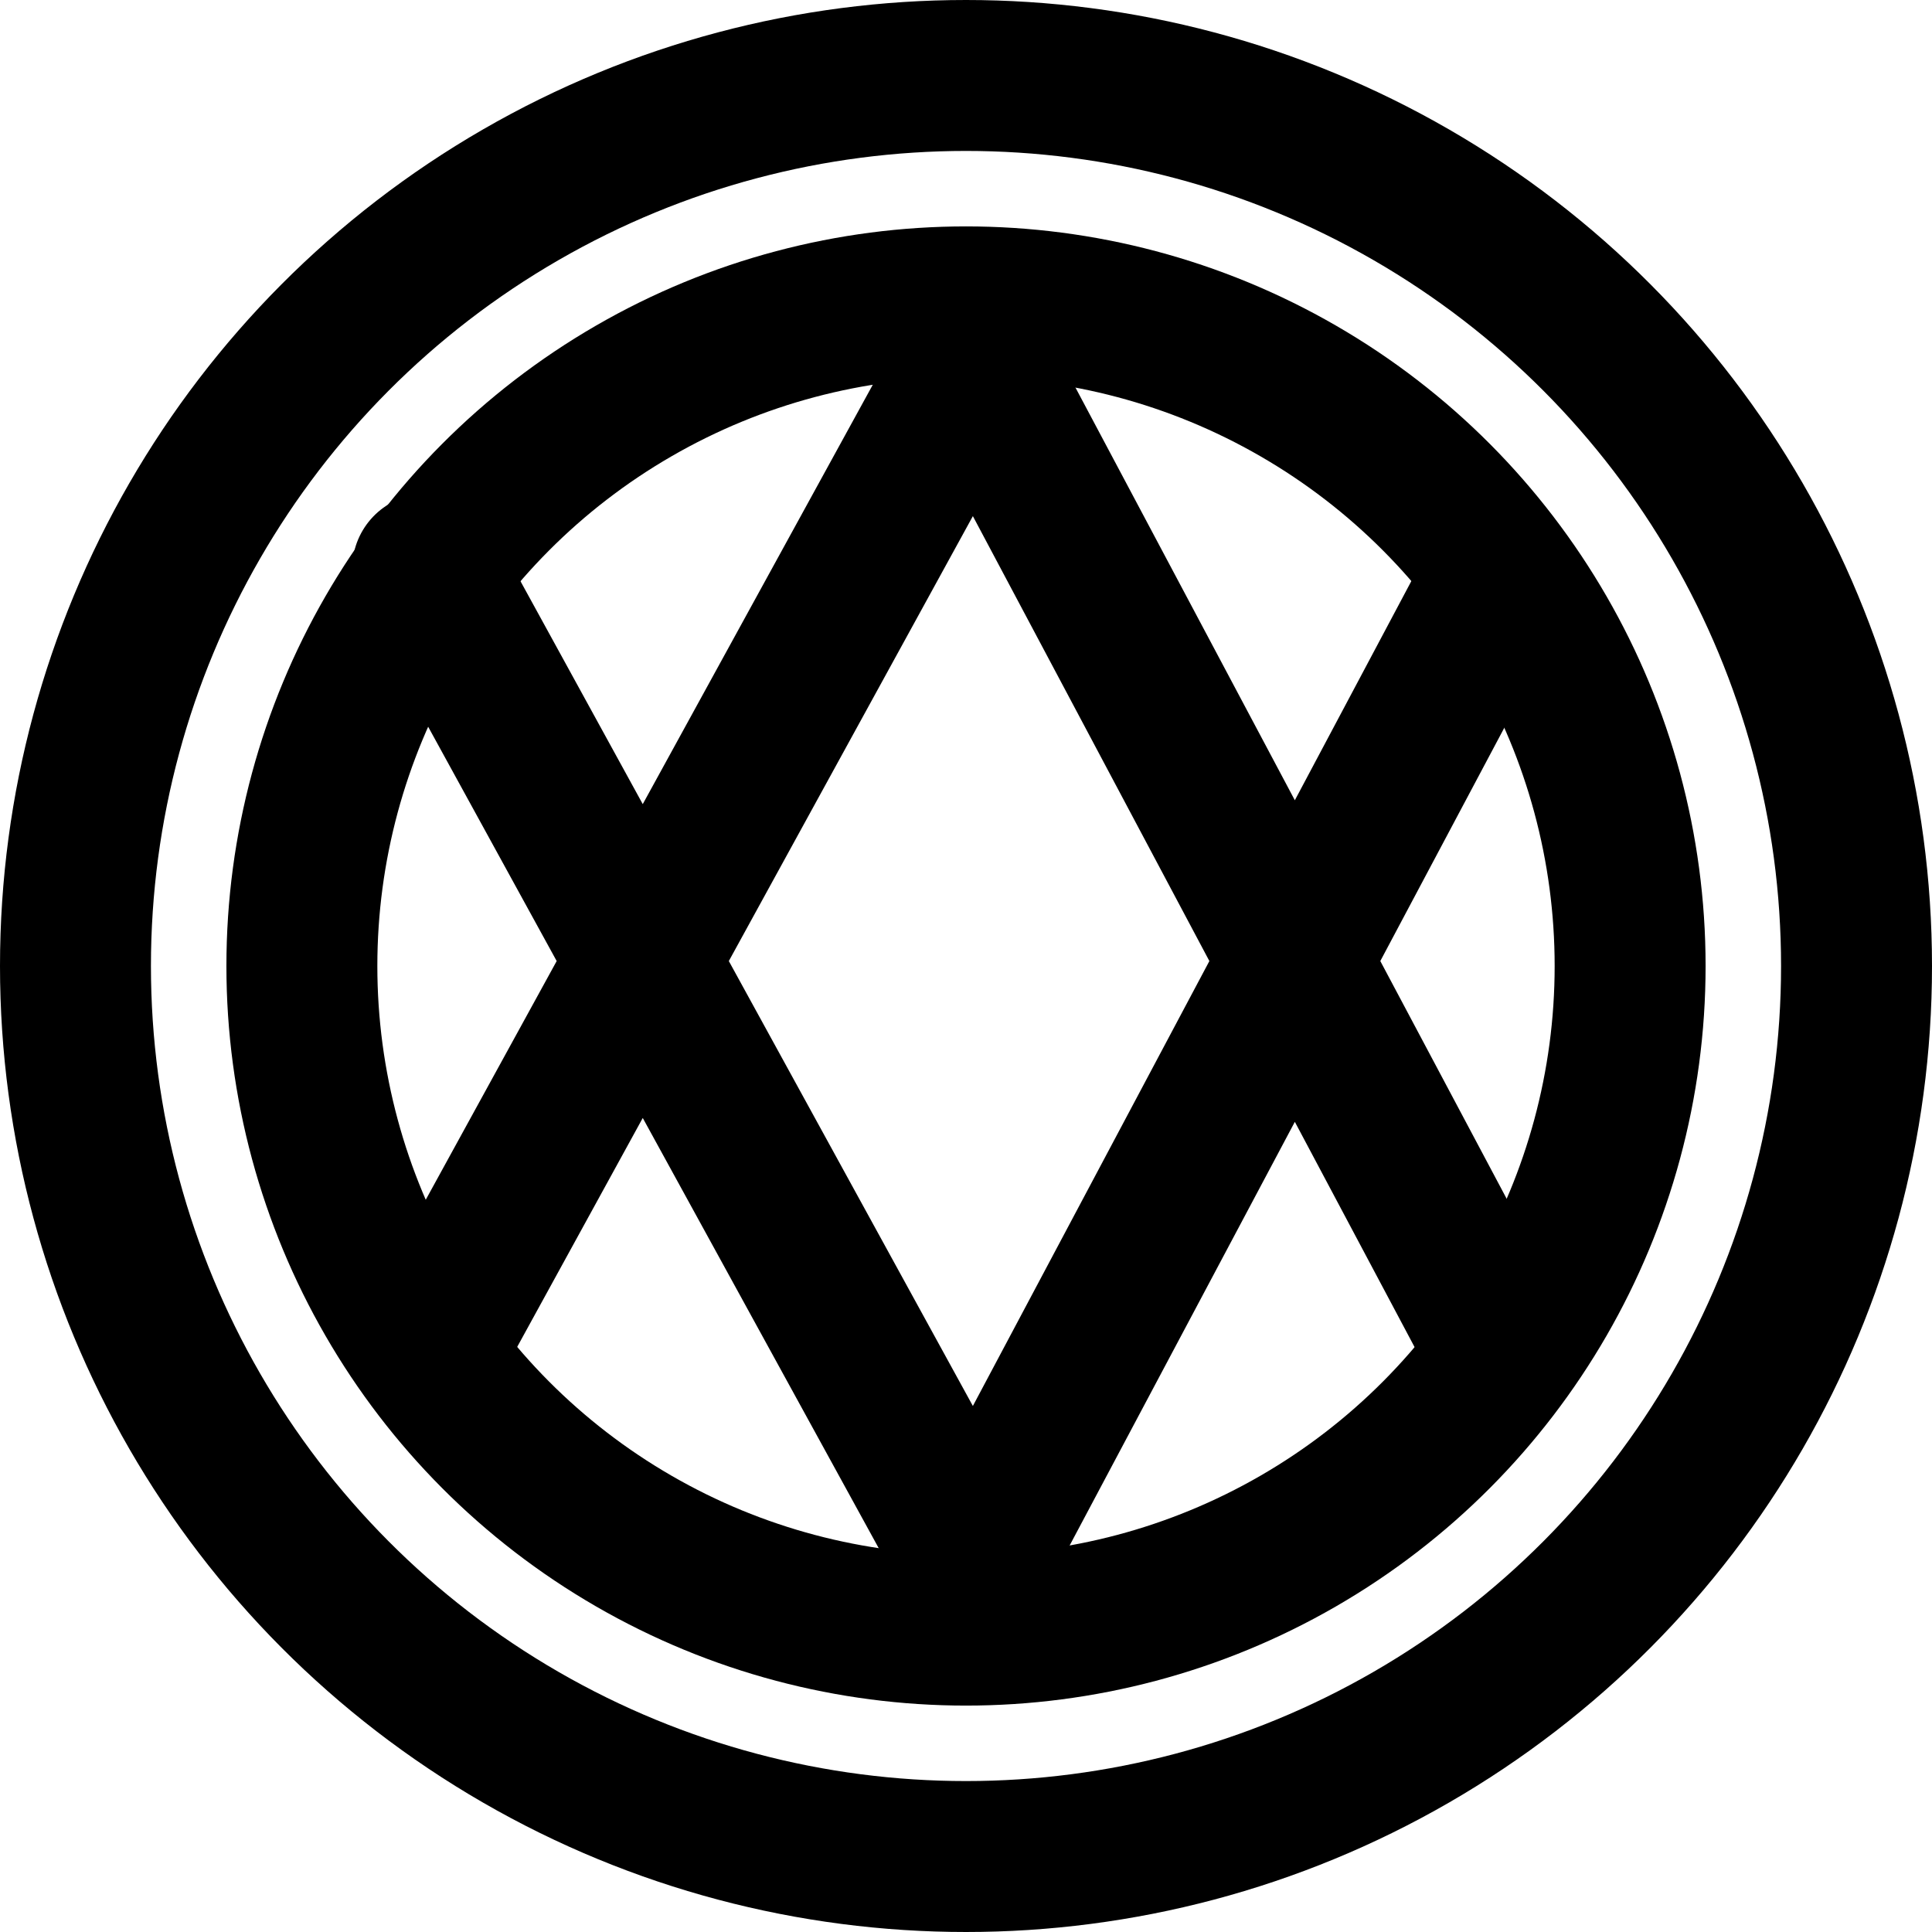 <?xml version="1.0" encoding="UTF-8"?>
<svg width="32px" height="32px" viewBox="0 0 32 32" version="1.1" xmlns="http://www.w3.org/2000/svg" xmlns:xlink="http://www.w3.org/1999/xlink">
    <title>sephirot-05-power-plain-circle</title>
    <g id="zodiac" stroke="none" stroke-width="1" fill="none" fill-rule="evenodd">
        <g id="sephirot" transform="translate(-161, -152)" stroke="#000000" stroke-width="2.5">
            <g id="05-power" transform="translate(161, 77)">
                <g id="plain" transform="translate(0, 35)">
                    <g id="sephirot-05-power-plain-circle" transform="translate(0, 40)">
                        <circle id="Oval" cx="16" cy="16" r="14.75"></circle>
                        <circle id="Oval" stroke-linecap="round" stroke-linejoin="round" cx="16" cy="16" r="11"></circle>
                        <path d="M7.083,9.422 L16.131,25.918 L24.745,9.713 M7.083,22.414 L16.131,5.918 L24.745,22.123" id="icon" stroke-linecap="round" stroke-linejoin="round"></path>
                    </g>
                </g>
            </g>
        </g>
    </g>
</svg>